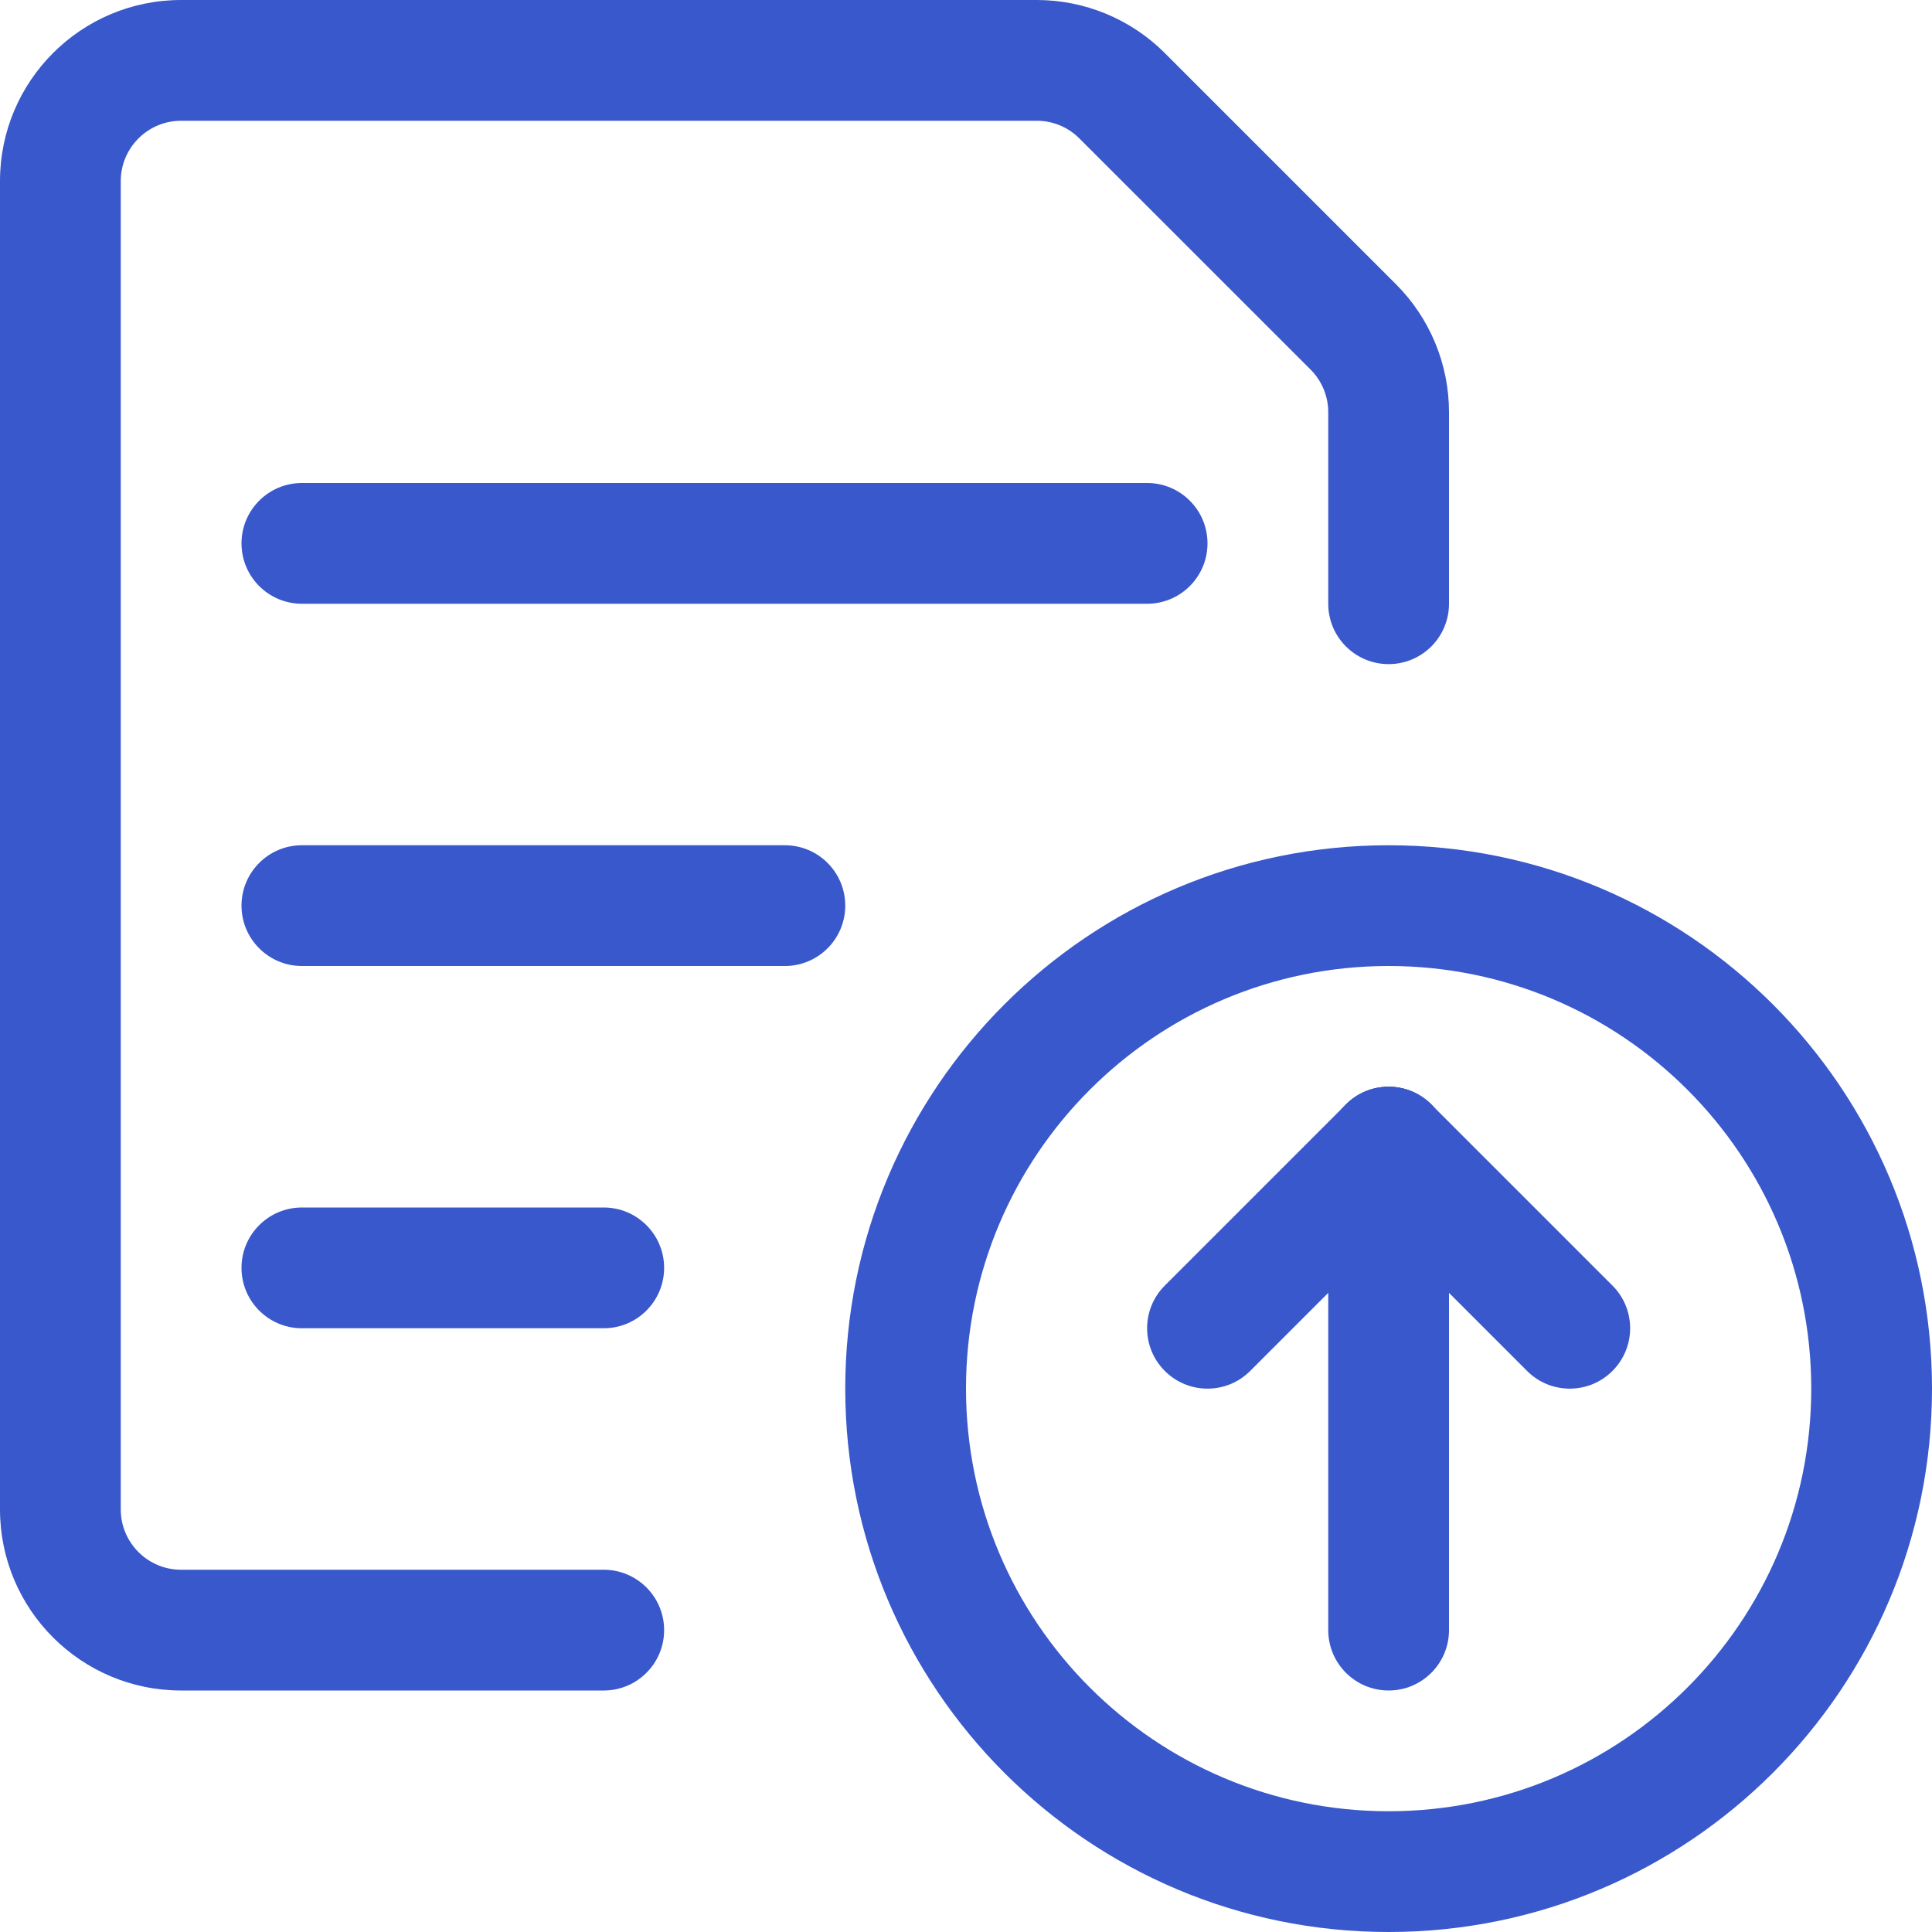 <?xml version="1.0" encoding="UTF-8"?>
<svg width="32px" height="32px" viewBox="0 0 32 32" version="1.1" xmlns="http://www.w3.org/2000/svg" xmlns:xlink="http://www.w3.org/1999/xlink">
    <!-- Generator: Sketch 52.4 (67378) - http://www.bohemiancoding.com/sketch -->
    <title>Icon/Marketing/Features/upload</title>
    <desc>Created with Sketch.</desc>
    <g id="Icon/Marketing/Features/upload" stroke="none" stroke-width="1" fill="none" fill-rule="evenodd">
        <path d="M23,32 C18.029,32 14,27.971 14,23 C14,18.029 18.029,14 23,14 C27.971,14 32,18.029 32,23 C32,27.971 27.971,32 23,32 Z M23,30 C26.866,30 30,26.866 30,23 C30,19.134 26.866,16 23,16 C19.134,16 16,19.134 16,23 C16,26.866 19.134,30 23,30 Z" id="Oval" fill="#3858CB" fill-rule="nonzero"></path>
        <path d="M24,27 C24,27.552 23.552,28 23,28 C22.448,28 22,27.552 22,27 L22,19 C22,18.448 22.448,18 23,18 C23.552,18 24,18.448 24,19 L24,27 Z" id="Shape" fill="#3858CB" fill-rule="nonzero"></path>
        <path d="M22.293,18.293 C22.683,17.902 23.317,17.902 23.707,18.293 C24.098,18.683 24.098,19.317 23.707,19.707 L20.707,22.707 C20.317,23.098 19.683,23.098 19.293,22.707 C18.902,22.317 18.902,21.683 19.293,21.293 L22.293,18.293 Z" id="Shape" fill="#3858CB" fill-rule="nonzero"></path>
        <path d="M22.293,19.707 C21.902,19.317 21.902,18.683 22.293,18.293 C22.683,17.902 23.317,17.902 23.707,18.293 L26.707,21.293 C27.098,21.683 27.098,22.317 26.707,22.707 C26.317,23.098 25.683,23.098 25.293,22.707 L22.293,19.707 Z" id="Shape" fill="#3858CB" fill-rule="nonzero"></path>
        <path d="M5,10 C4.448,10 4,9.552 4,9 C4,8.448 4.448,8 5,8 L19,8 C19.552,8 20,8.448 20,9 C20,9.552 19.552,10 19,10 L5,10 Z" id="Shape" fill="#3858CB" fill-rule="nonzero"></path>
        <path d="M5,16 C4.448,16 4,15.552 4,15 C4,14.448 4.448,14 5,14 L13,14 C13.552,14 14,14.448 14,15 C14,15.552 13.552,16 13,16 L5,16 Z" id="Shape" fill="#3858CB" fill-rule="nonzero"></path>
        <path d="M5,22 C4.448,22 4,21.552 4,21 C4,20.448 4.448,20 5,20 L10,20 C10.552,20 11,20.448 11,21 C11,21.552 10.552,22 10,22 L5,22 Z" id="Shape" fill="#3858CB" fill-rule="nonzero"></path>
        <path d="M10,26 C10.552,26 11,26.448 11,27 C11,27.552 10.552,28 10,28 L3,28 C1.343,28 4.4408921e-16,26.657 0,25 L0,3 C-2.22044605e-16,1.343 1.343,4.4408921e-16 3,0 L17.172,2.27938095e-08 C17.967,0 18.73,0.316 19.292,0.878 L23.122,4.708 C23.684,5.27 24,6.033 24,6.828 L24,10 C24,10.552 23.552,11 23,11 C22.448,11 22,10.552 22,10 L22,6.828 C22,6.563 21.895,6.309 21.708,6.122 L17.878,2.293 C17.691,2.105 17.437,2 17.172,2 L3,2 C2.448,2 2,2.448 2,3 L2,25 C2,25.552 2.448,26 3,26 L10,26 Z" id="Shape" fill="#3858CB" fill-rule="nonzero"></path>
    </g>
</svg>